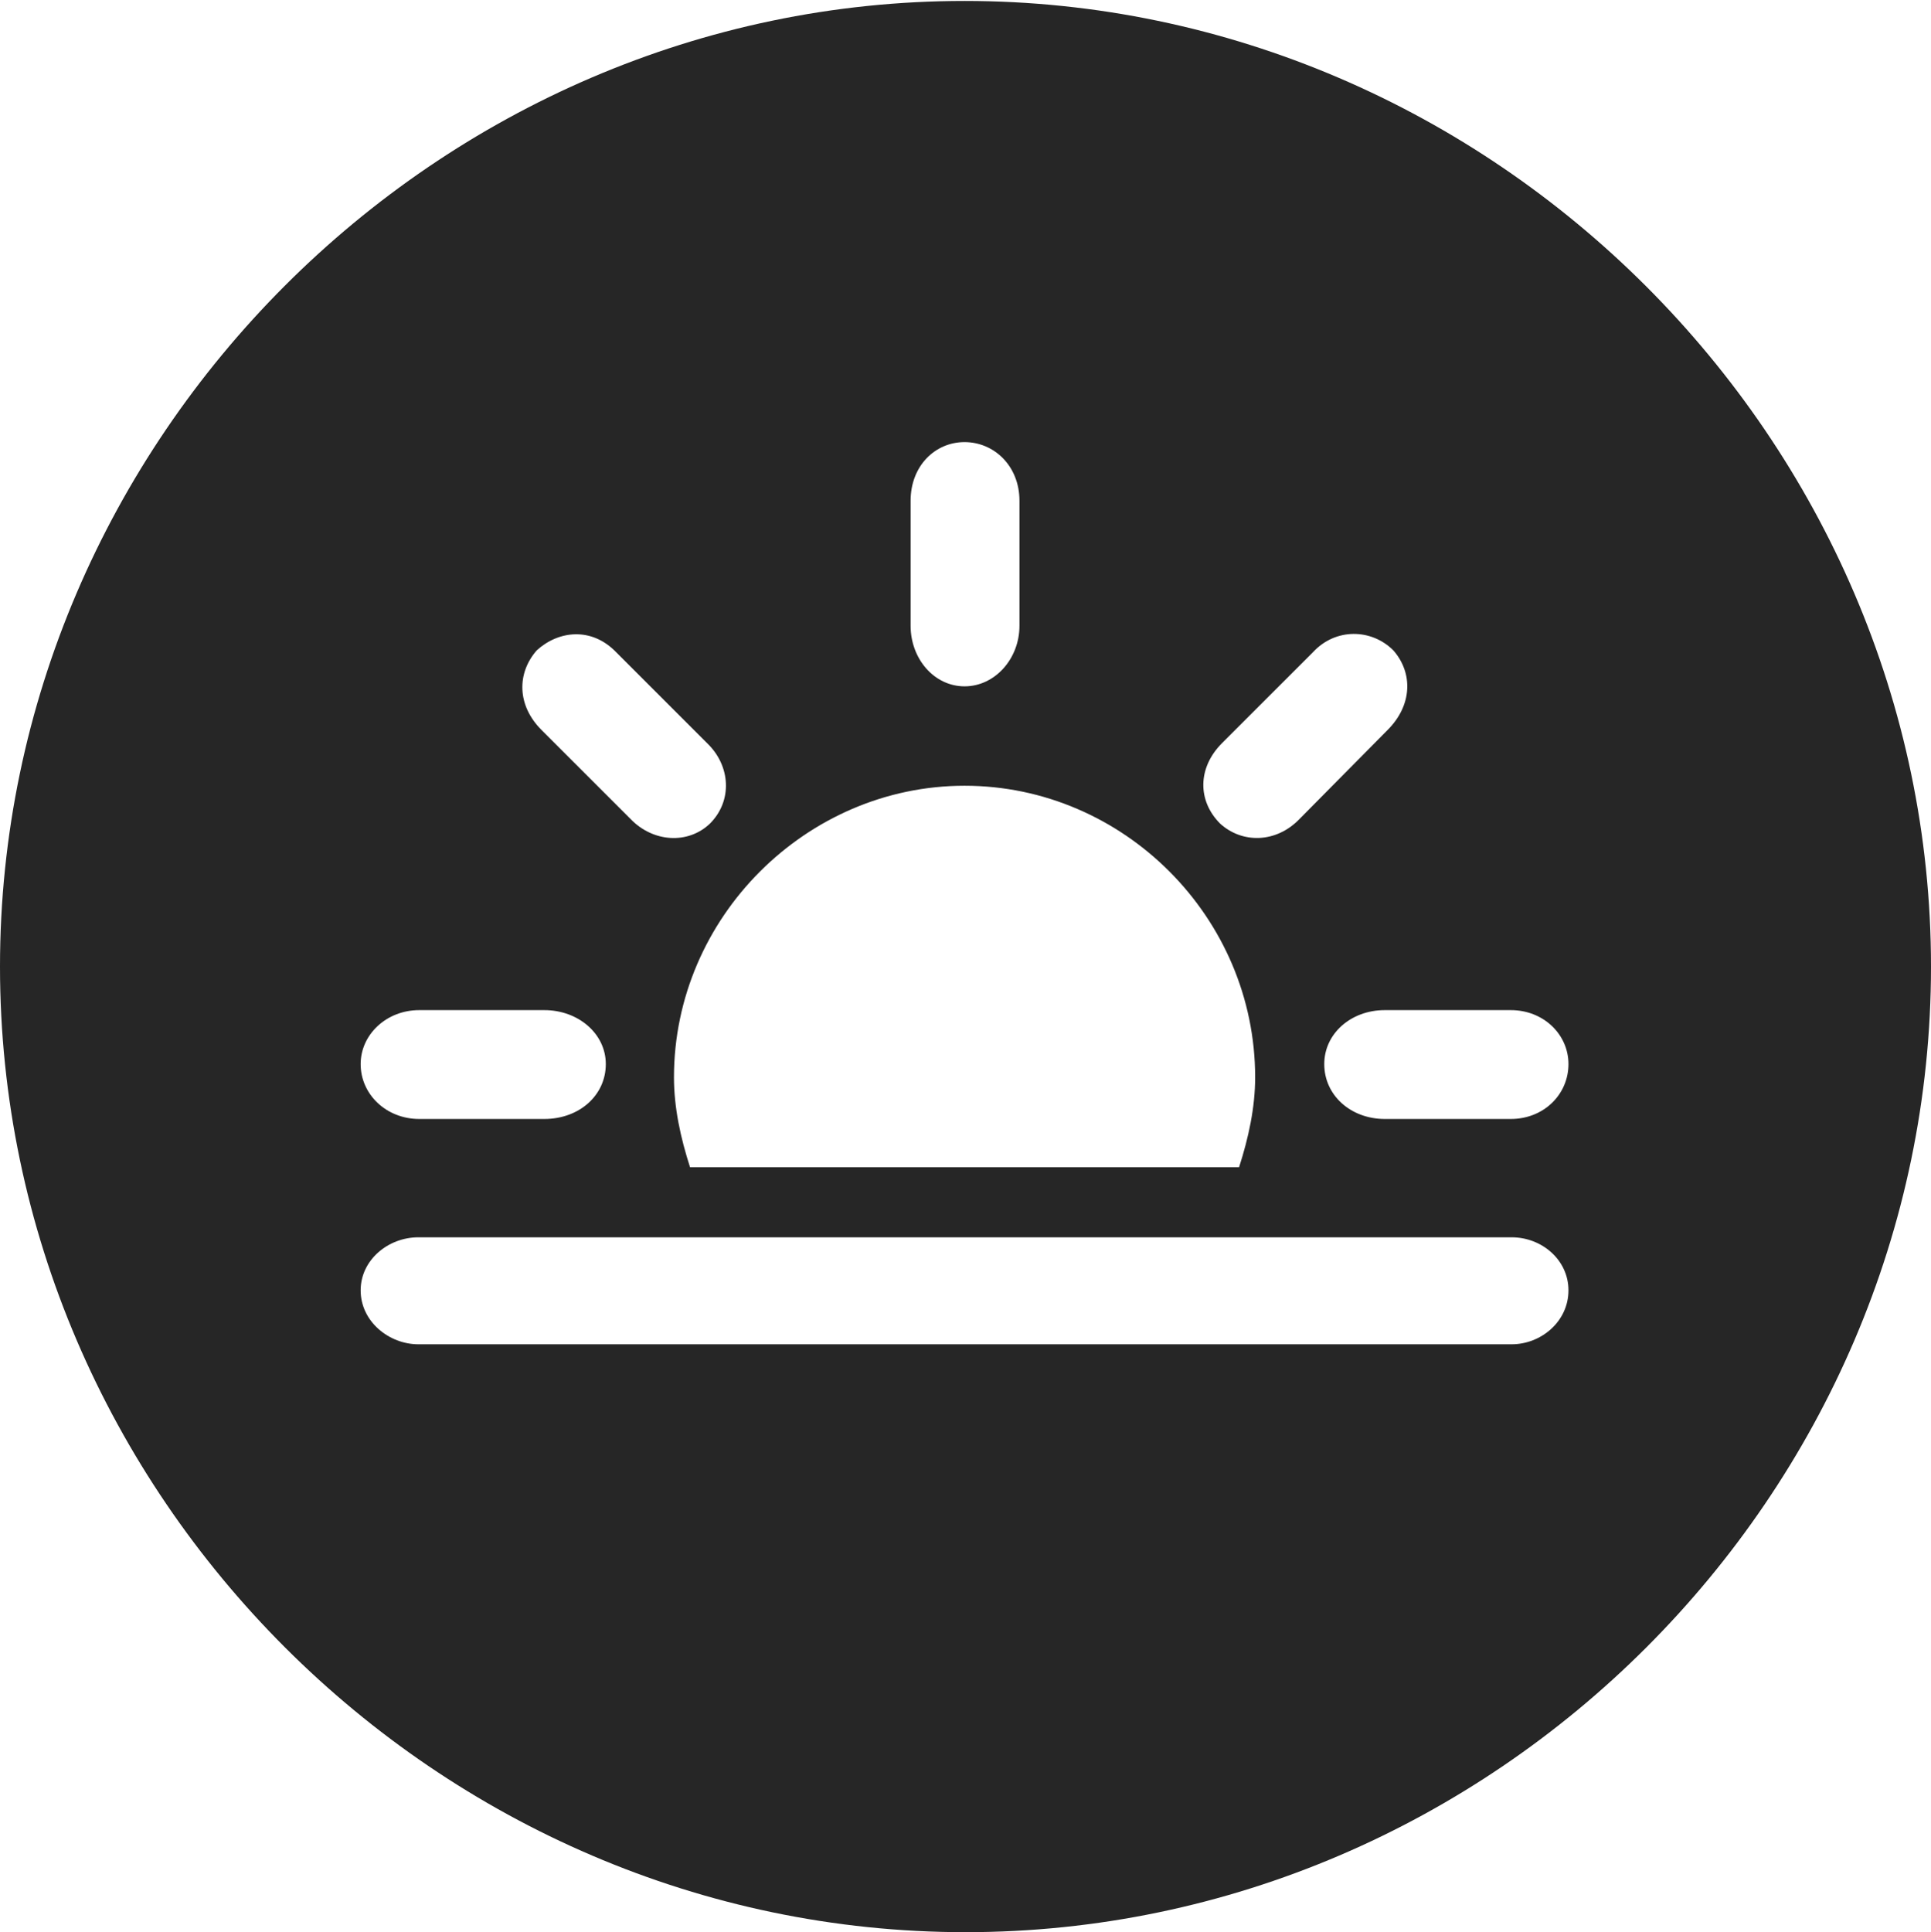 <?xml version="1.0" encoding="UTF-8"?>
<!--Generator: Apple Native CoreSVG 232.5-->
<!DOCTYPE svg
PUBLIC "-//W3C//DTD SVG 1.1//EN"
       "http://www.w3.org/Graphics/SVG/1.1/DTD/svg11.dtd">
<svg version="1.1" xmlns="http://www.w3.org/2000/svg" xmlns:xlink="http://www.w3.org/1999/xlink" width="99.609" height="99.658">
 <g>
  <rect height="99.658" opacity="0" width="99.609" x="0" y="0"/>
  <path d="M99.609 49.853C99.609 77.1 77.051 99.658 49.805 99.658C22.607 99.658 0 77.1 0 49.853C0 22.656 22.559 0.049 49.756 0.049C77.002 0.049 99.609 22.656 99.609 49.853ZM21.582 63.818C20.02 63.818 18.604 64.99 18.604 66.553C18.604 68.164 20.068 69.336 21.582 69.336L77.978 69.336C79.492 69.336 80.908 68.164 80.908 66.553C80.908 64.99 79.541 63.818 77.978 63.818ZM34.766 55.566C34.766 57.129 35.107 58.691 35.596 60.205L63.916 60.205C64.404 58.691 64.746 57.129 64.746 55.566C64.746 47.315 57.959 40.527 49.756 40.527C41.602 40.527 34.766 47.315 34.766 55.566ZM21.631 52.1C19.922 52.1 18.604 53.369 18.604 54.883C18.604 56.445 19.922 57.715 21.631 57.715L28.076 57.715C29.883 57.715 31.25 56.494 31.25 54.883C31.25 53.32 29.834 52.1 28.076 52.1ZM71.436 52.1C69.678 52.1 68.311 53.32 68.311 54.883C68.311 56.494 69.678 57.715 71.436 57.715L77.93 57.715C79.639 57.715 80.908 56.445 80.908 54.883C80.908 53.369 79.639 52.1 77.93 52.1ZM27.686 33.545C26.66 34.717 26.66 36.377 27.93 37.647L32.52 42.236C33.691 43.457 35.498 43.555 36.621 42.48C37.793 41.309 37.695 39.502 36.475 38.33L31.787 33.643C30.518 32.324 28.809 32.52 27.686 33.545ZM67.725 33.643L63.037 38.33C61.768 39.6 61.768 41.309 62.94 42.48C64.062 43.506 65.82 43.506 67.041 42.236L71.582 37.647C72.852 36.377 72.9 34.717 71.875 33.545C70.752 32.422 68.897 32.373 67.725 33.643ZM46.973 25.83L46.973 32.275C46.973 33.984 48.193 35.4 49.756 35.4C51.318 35.4 52.588 33.984 52.588 32.275L52.588 25.83C52.588 24.023 51.27 22.803 49.756 22.803C48.242 22.803 46.973 24.023 46.973 25.83Z" fill="#000000" fill-opacity="0.85"/>
 </g>
</svg>
